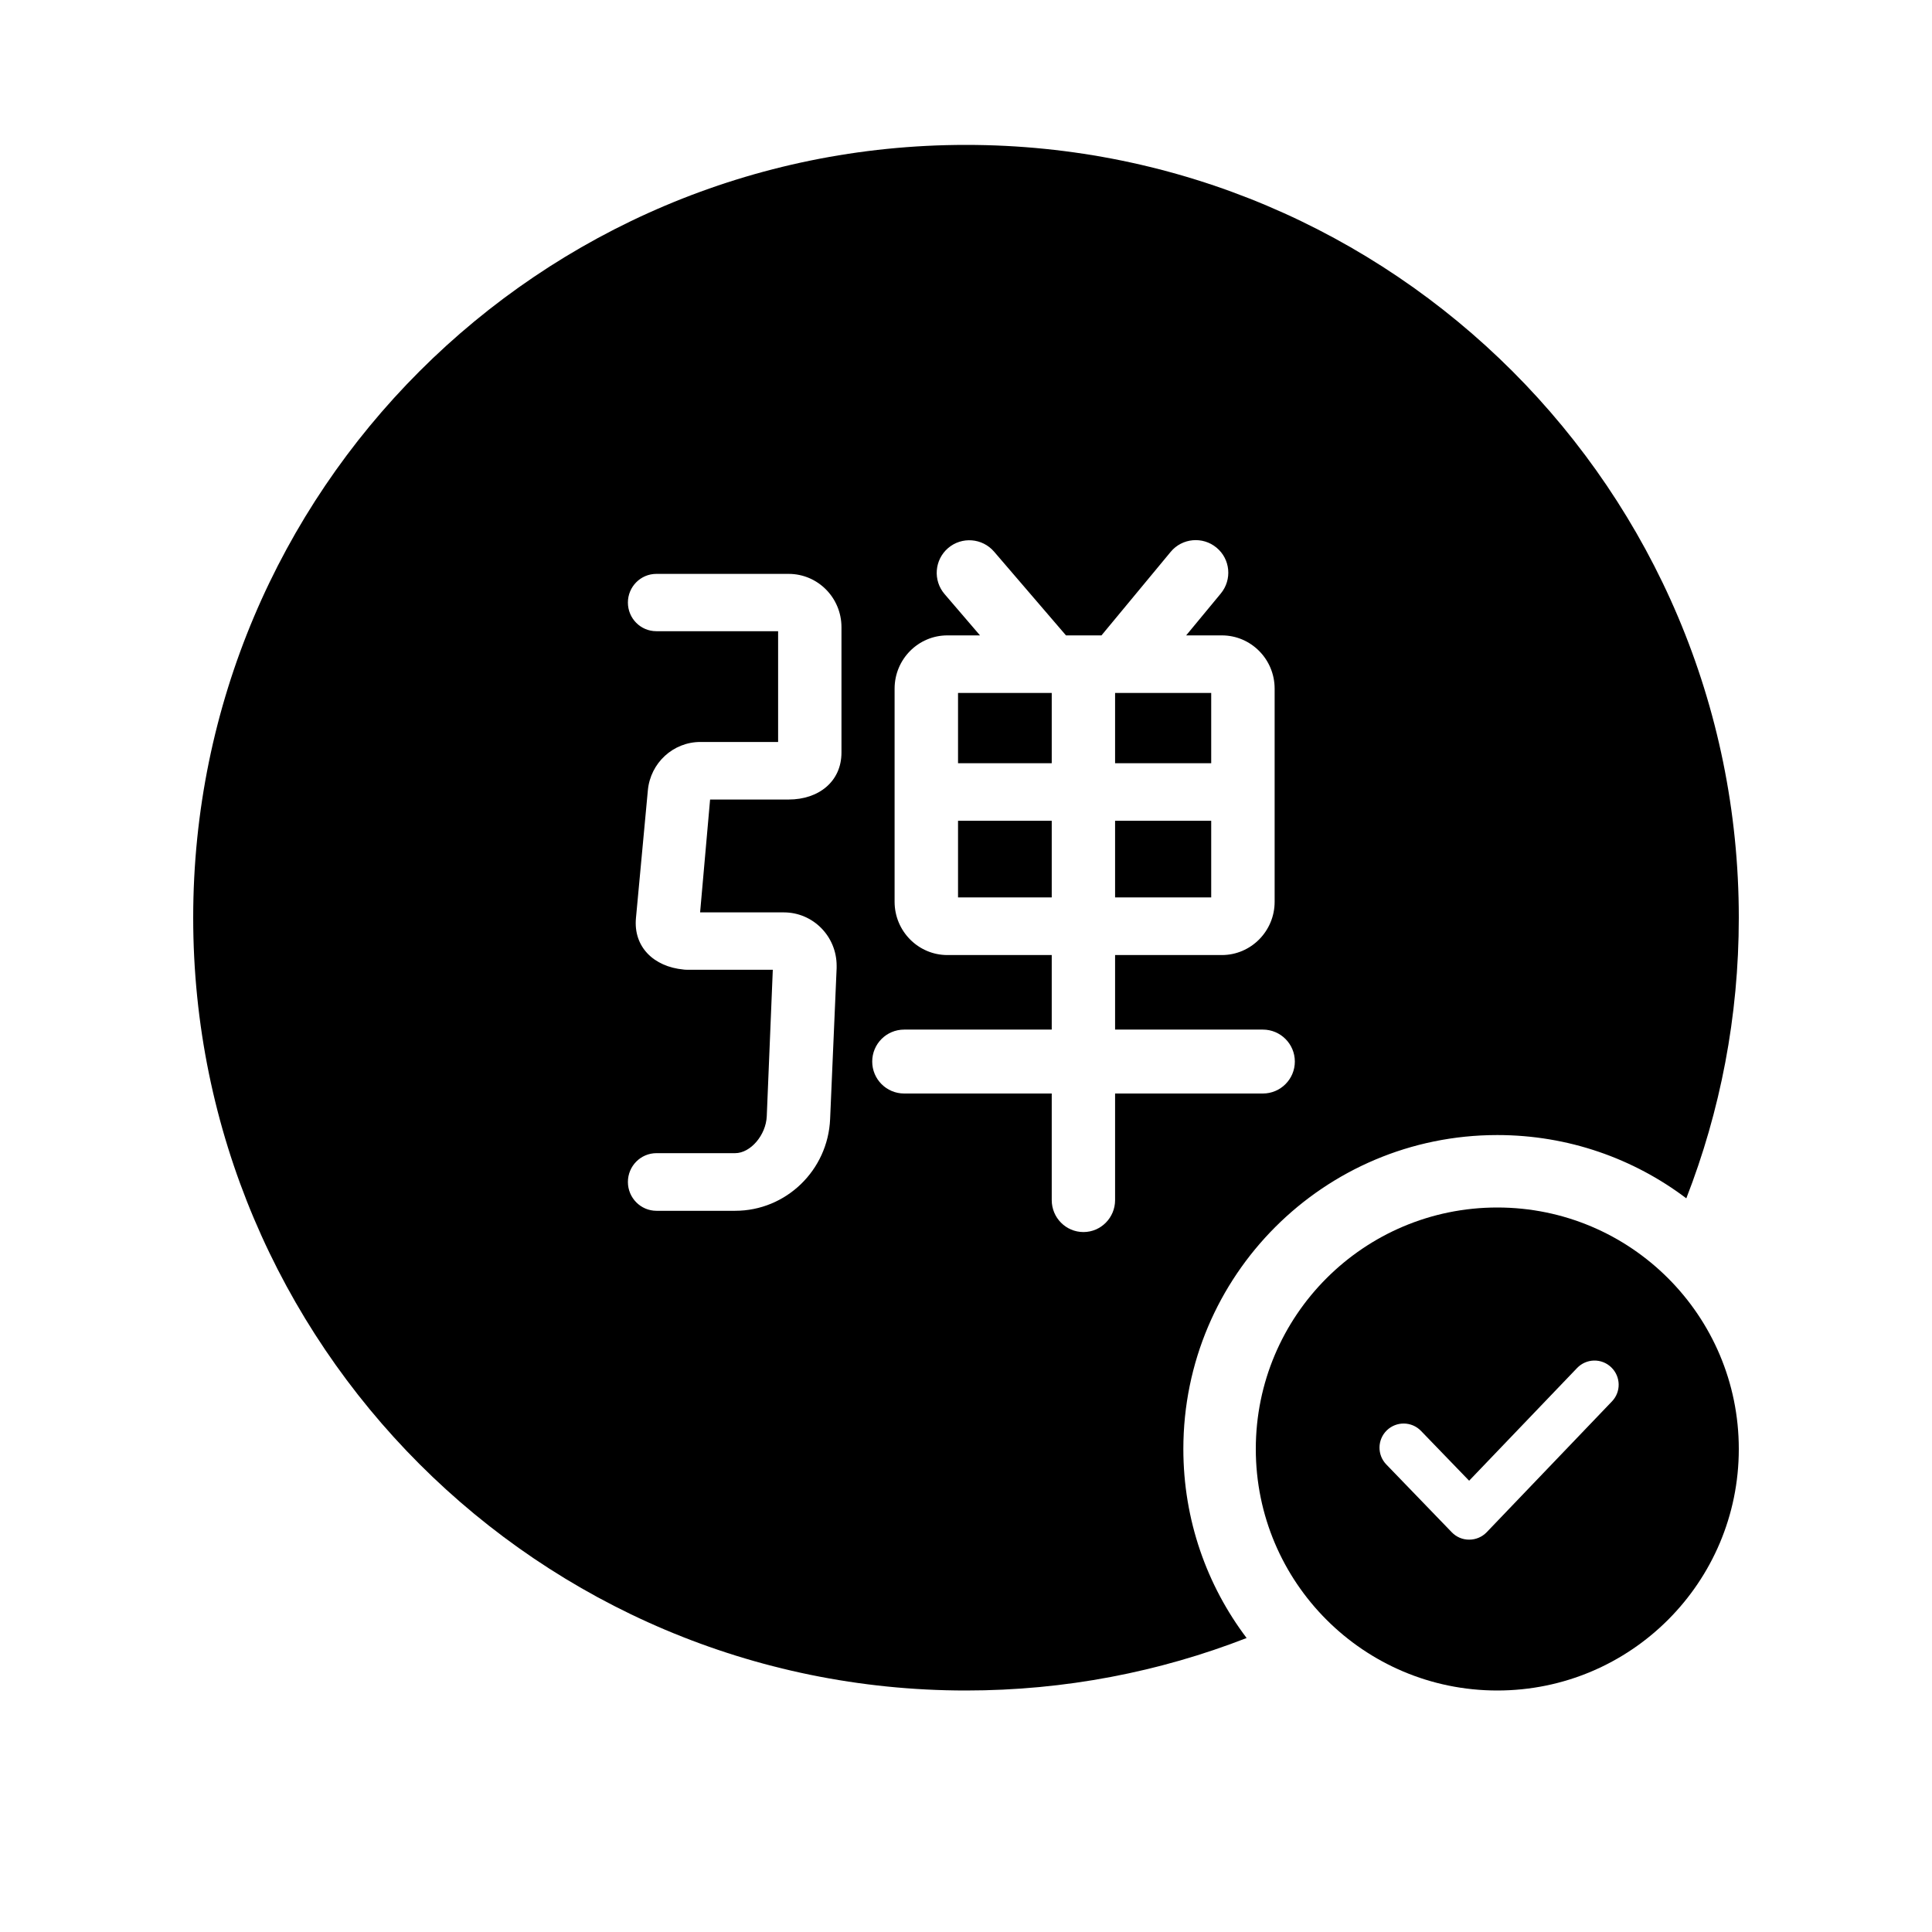 <svg stroke-width= "1.5px" width="24" height="24" viewBox="0 0 24 24" fill="none" xmlns="http://www.w3.org/2000/svg">
<path d="M13.065 9.481V8.608H11.901V9.481H13.065Z" fill="black"/>
<path d="M11.901 11.148H13.065V10.196H11.901V11.148Z" fill="black"/>
<path d="M13.852 11.148V10.196H15.046V11.148H13.852Z" fill="black"/>
<path d="M15.046 8.608H13.852V9.481H15.046V8.608Z" fill="black"/>
<path fill-rule="evenodd" clip-rule="evenodd" d="M20.948 14.886C21.369 13.805 21.6 12.63 21.6 11.4C21.6 6.098 17.302 1.8 12 1.8C6.698 1.8 2.4 6.098 2.4 11.4C2.4 16.702 6.698 21 12 21C13.229 21 14.405 20.769 15.486 20.348C14.992 19.695 14.7 18.881 14.7 18C14.7 15.846 16.446 14.1 18.6 14.1C19.481 14.1 20.294 14.392 20.948 14.886ZM15.112 6.803C14.94 6.66 14.684 6.684 14.542 6.856L13.683 7.893H13.242L12.349 6.853C12.203 6.683 11.947 6.663 11.777 6.809C11.608 6.955 11.588 7.21 11.734 7.38L12.174 7.893H11.769C11.407 7.893 11.113 8.189 11.113 8.555V11.202C11.113 11.567 11.407 11.864 11.769 11.864H13.065V12.79H11.232C11.012 12.79 10.835 12.968 10.835 13.187C10.835 13.406 11.012 13.584 11.232 13.584H13.065V14.908C13.065 15.127 13.241 15.305 13.459 15.305C13.676 15.305 13.852 15.127 13.852 14.908V13.584H15.688C15.907 13.584 16.085 13.406 16.085 13.187C16.085 12.968 15.907 12.79 15.688 12.79H13.852V11.864H15.178C15.54 11.864 15.834 11.567 15.834 11.202V8.555C15.834 8.189 15.54 7.893 15.178 7.893H14.735L15.165 7.373C15.308 7.2 15.284 6.945 15.112 6.803ZM7.8 7.485C7.8 7.682 7.958 7.841 8.153 7.841H9.666V9.217H8.701C8.363 9.217 8.08 9.476 8.048 9.817L7.9 11.405C7.867 11.761 8.119 12.009 8.492 12.044C8.502 12.045 8.507 12.045 8.511 12.046C8.514 12.046 8.517 12.046 8.523 12.046L8.532 12.047L8.541 12.047L8.552 12.047L9.6 12.047L9.525 13.867C9.515 14.1 9.324 14.325 9.132 14.325H8.155C7.959 14.325 7.8 14.485 7.8 14.683C7.8 14.88 7.959 15.041 8.155 15.041H9.132C9.764 15.041 10.285 14.538 10.312 13.901L10.393 12.025L10.393 12.01L10.393 12.002L10.393 11.997C10.393 11.63 10.099 11.334 9.737 11.334H8.697L8.821 9.932H9.797C10.172 9.932 10.453 9.707 10.453 9.349V7.791C10.453 7.426 10.16 7.129 9.797 7.129H8.153C7.958 7.129 7.8 7.289 7.8 7.485Z" fill="black"/>
<path fill-rule="evenodd" clip-rule="evenodd" d="M21.6 18C21.6 19.657 20.257 21 18.6 21C16.943 21 15.6 19.657 15.6 18C15.6 16.343 16.943 15 18.6 15C20.257 15 21.6 16.343 21.6 18ZM17.228 17.768C17.347 17.653 17.537 17.656 17.652 17.775L18.25 18.394L19.591 16.994C19.706 16.874 19.896 16.87 20.015 16.985C20.135 17.1 20.139 17.29 20.024 17.409L18.468 19.034C18.411 19.093 18.333 19.126 18.252 19.126C18.17 19.127 18.092 19.094 18.035 19.035L17.221 18.192C17.106 18.073 17.109 17.883 17.228 17.768Z" fill="black"/>
</svg>
